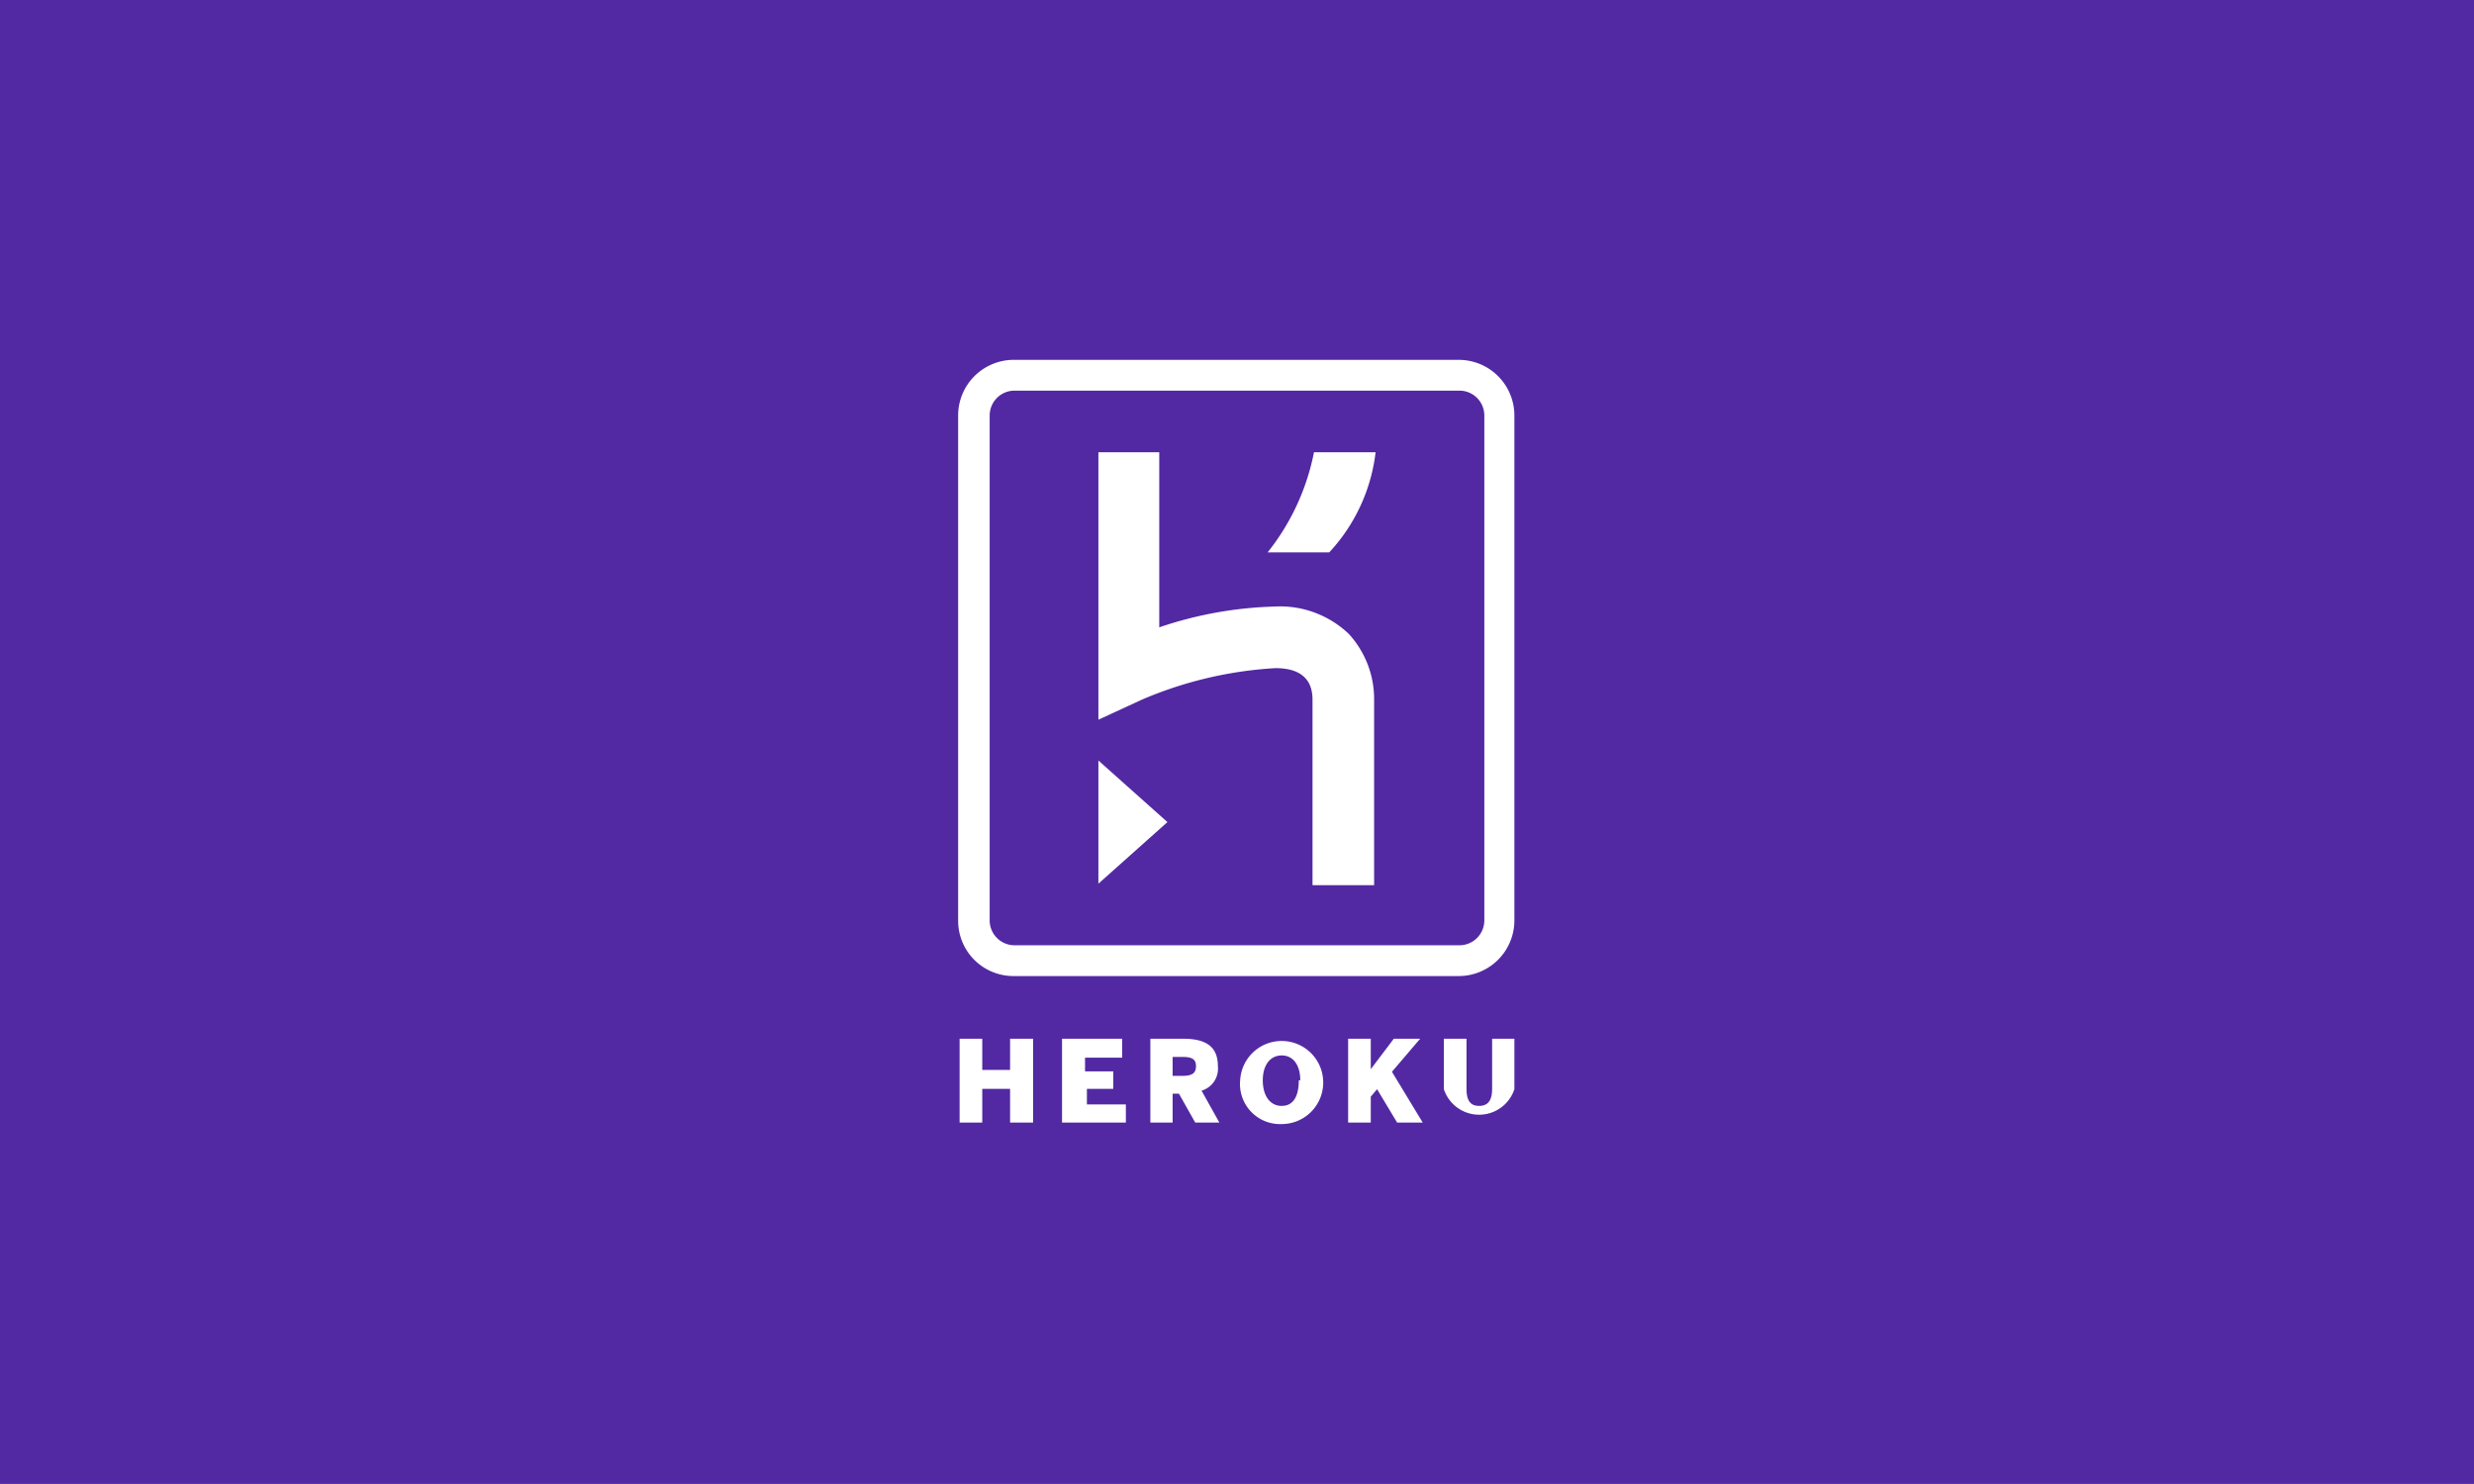 <svg xmlns="http://www.w3.org/2000/svg" width="66.67" height="40" viewBox="0 0 66.67 40"><title>flag-heroku</title><path d="M0,40H66.67V0H0Z" fill="#5229a3"/><path d="M39.31,9.7h-12a1.5,1.5,0,0,0-1.49,1.5V24.82a1.49,1.49,0,0,0,1.49,1.49h12a1.5,1.5,0,0,0,1.5-1.49V11.2A1.5,1.5,0,0,0,39.31,9.7ZM40,24.82a.67.67,0,0,1-.67.66h-12a.67.67,0,0,1-.66-.66V11.2a.67.67,0,0,1,.66-.67h12a.67.67,0,0,1,.67.67Z" fill="#fff"/><polygon points="29.6 23.82 31.46 22.16 29.6 20.5 29.6 23.82" fill="#fff"/><path d="M36.35,17.09a2.68,2.68,0,0,0-2-.74,10.52,10.52,0,0,0-3.11.56V12.19H29.6V19.4l1.17-.54a10.68,10.68,0,0,1,3.6-.85c.84,0,1,.46,1,.85v5h1.66v-5A2.6,2.6,0,0,0,36.35,17.09Z" fill="#fff"/><path d="M34.16,14.89h1.66a4.78,4.78,0,0,0,1.25-2.7H35.41A6.26,6.26,0,0,1,34.16,14.89Z" fill="#fff"/><path d="M25.86,28h.61v.84h.75V28h.62v2.26h-.62v-.91h-.75v.91h-.61Z" fill="#fff"/><path d="M28.62,28h1.62v.51h-1v.37H30v.47h-.71v.42h1.05v.49H28.62Z" fill="#fff"/><path d="M31,28h.89c.58,0,.93.19.93.74a.62.62,0,0,1-.44.66l.48.86h-.65l-.44-.78h-.17v.78H31Zm.87,1c.25,0,.36-.07.36-.26s-.11-.25-.36-.25h-.27V29Z" fill="#fff"/><path d="M33.42,29.12a1.12,1.12,0,1,1,1.12,1.18A1.08,1.08,0,0,1,33.42,29.12Zm1.62,0c0-.41-.19-.67-.5-.67s-.51.26-.51.67.19.69.51.69S35,29.54,35,29.12Z" fill="#fff"/><path d="M36.33,28h.61v.82l.62-.82h.71l-.76.89.83,1.37h-.69l-.54-.9-.17.2v.7h-.61Z" fill="#fff"/><path d="M38.91,29.35V28h.61v1.35c0,.31.1.46.34.46s.35-.15.35-.46V28h.6v1.36a1,1,0,0,1-1.9,0Z" fill="#fff"/></svg>